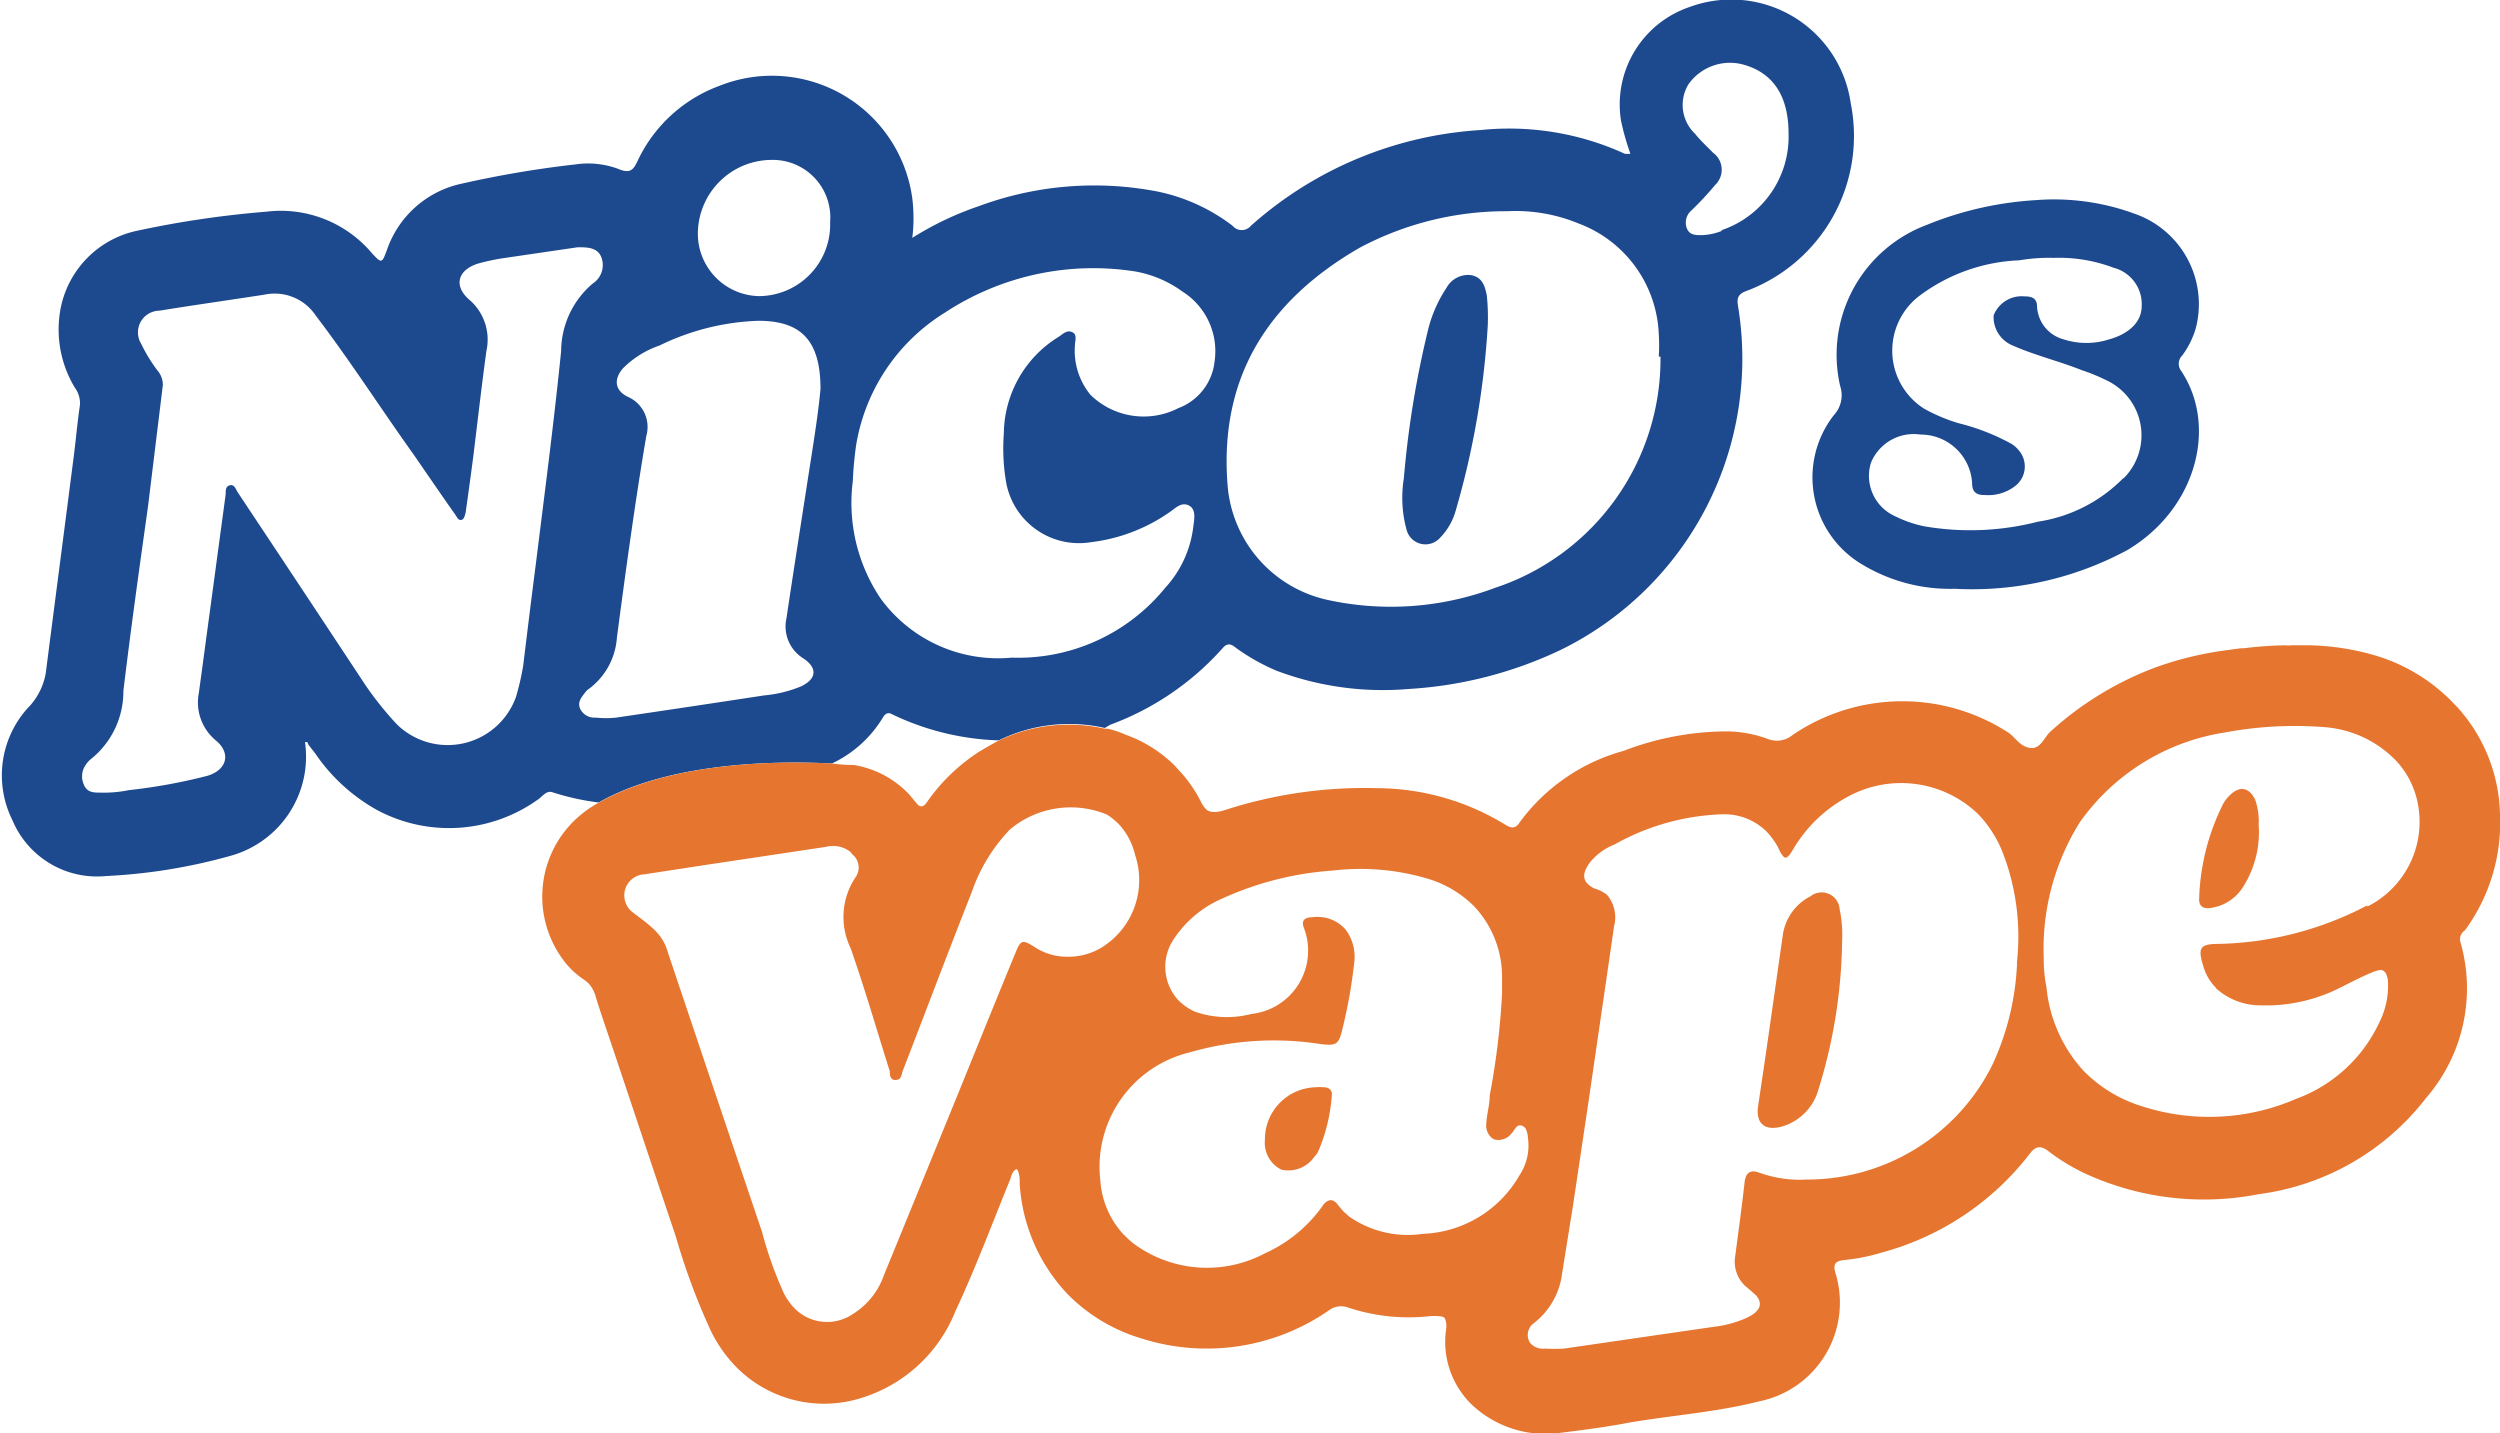 <svg xmlns="http://www.w3.org/2000/svg" viewBox="0 0 101.31 58.08"><defs><style>.cls-1{fill:#1d498f;}.cls-2{fill:#e5752f;}</style></defs><g id="Livello_2" data-name="Livello 2"><g id="Livello_1-2" data-name="Livello 1"><g id="Livello_2-2" data-name="Livello 2"><g id="Livello_1-2-2" data-name="Livello 1-2"><path class="cls-1" d="M88.43,14.41a3.55,3.55,0,0,0,.55-1.1A3.88,3.88,0,0,0,86.5,8.66a9.48,9.48,0,0,0-4-.55,13.83,13.83,0,0,0-4.41,1,5.62,5.62,0,0,0-3.52,6.53,1.19,1.19,0,0,1-.26,1.19,4.1,4.1,0,0,0,1,5.95,6.89,6.89,0,0,0,3.9,1.08,13.25,13.25,0,0,0,7-1.57c2.78-1.65,3.68-5,2.18-7.26A.47.47,0,0,1,88.43,14.41Zm-2.37,4.95a6.13,6.13,0,0,1-3.47,1.78,11,11,0,0,1-4.6.19,4.76,4.76,0,0,1-1.17-.4,1.79,1.79,0,0,1-1-2.18,1.87,1.87,0,0,1,2-1.14,2.09,2.09,0,0,1,2.1,2c0,.32.18.46.5.45a1.79,1.79,0,0,0,1.21-.34,1,1,0,0,0,.18-1.47,1.2,1.2,0,0,0-.29-.26,8.9,8.9,0,0,0-2.15-.84,6.92,6.92,0,0,1-1.4-.59,2.79,2.79,0,0,1-.15-4.6,7.21,7.21,0,0,1,4-1.41,7.32,7.32,0,0,1,1.41-.1,6.25,6.25,0,0,1,2.42.4,1.52,1.52,0,0,1,1.14,1.55c0,.64-.5,1.12-1.31,1.35a3,3,0,0,1-1.86,0,1.45,1.45,0,0,1-1.07-1.32c0-.34-.2-.42-.51-.42a1.22,1.22,0,0,0-1.25.77A1.24,1.24,0,0,0,81.56,14c.9.4,1.87.63,2.8,1a7.62,7.62,0,0,1,1,.41,2.46,2.46,0,0,1,.67,4Z"/><path class="cls-2" d="M74.65,38.13a21.1,21.1,0,0,1-1,6.15,2.16,2.16,0,0,1-1.4,1.36c-.74.22-1.12-.12-1-.85.35-2.31.67-4.62,1-6.92a2.09,2.09,0,0,1,1.12-1.55.73.73,0,0,1,1.18.53A5,5,0,0,1,74.65,38.13Z"/><path class="cls-1" d="M60.29,13.19A33.85,33.85,0,0,1,59,20.66a2.56,2.56,0,0,1-.65,1.14A.79.79,0,0,1,57,21.47a4.94,4.94,0,0,1-.11-2.09,39.24,39.24,0,0,1,1-6.09,5.43,5.43,0,0,1,.73-1.63,1,1,0,0,1,1-.51c.45.09.55.43.63.81A8.48,8.48,0,0,1,60.29,13.19Z"/><path class="cls-2" d="M51.26,46.19a2.11,2.11,0,0,1,2.08-2.13,1.46,1.46,0,0,1,.29,0c.21,0,.37.1.34.34a7.06,7.06,0,0,1-.55,2.26.82.82,0,0,1-.16.22,1.28,1.28,0,0,1-1.33.52A1.21,1.21,0,0,1,51.26,46.19Z"/><path class="cls-2" d="M91.53,33.43A4.12,4.12,0,0,1,90.86,36a1.84,1.84,0,0,1-1.25.79c-.33.06-.52-.07-.49-.41a9.14,9.14,0,0,1,1-3.86,1.64,1.64,0,0,1,.27-.32c.38-.36.76-.29,1,.21A2.65,2.65,0,0,1,91.53,33.43Z"/><path class="cls-1" d="M75,4.19A4.89,4.89,0,0,0,68.45.29a4.17,4.17,0,0,0-2.76,4.6,10.25,10.25,0,0,0,.38,1.34.85.85,0,0,1-.23,0A11.25,11.25,0,0,0,60,5.27a15.39,15.39,0,0,0-9.31,3.88.48.48,0,0,1-.74,0,7.5,7.5,0,0,0-3.05-1.39,13.47,13.47,0,0,0-7.25.6,12.68,12.68,0,0,0-2.68,1.28,6.58,6.58,0,0,0,0-1.6,5.74,5.74,0,0,0-7.82-4.56,5.92,5.92,0,0,0-3.33,3.08c-.16.34-.31.46-.7.31a3.5,3.5,0,0,0-1.78-.21,42.45,42.45,0,0,0-4.75.81,4.11,4.11,0,0,0-2.91,2.66c-.2.54-.21.56-.6.14a4.83,4.83,0,0,0-4.3-1.69,40.06,40.06,0,0,0-5.22.77,4,4,0,0,0-3.14,3.37,4.55,4.55,0,0,0,.62,3,1.06,1.06,0,0,1,.2.69c-.11.74-.17,1.48-.27,2.23-.36,2.81-.73,5.63-1.09,8.44a2.64,2.64,0,0,1-.65,1.5,4.07,4.07,0,0,0-.73,4.65A3.72,3.72,0,0,0,4.31,35.5a22.62,22.62,0,0,0,5-.81,4.17,4.17,0,0,0,3.05-4.62c.07,0,.11,0,.12.06s.2.27.3.41a7.34,7.34,0,0,0,2.49,2.28,6.18,6.18,0,0,0,6.5-.4c.2-.12.35-.39.6-.32a10.13,10.13,0,0,0,1.89.42c3-1.71,7.54-1.68,9.45-1.58a4.79,4.79,0,0,0,2.06-1.85c.08-.14.19-.25.37-.15A10.73,10.73,0,0,0,40.38,30l.1,0a6.48,6.48,0,0,1,4.29-.5l.22-.13a11.35,11.35,0,0,0,4.57-3.12c.17-.19.32-.17.52,0a8.34,8.34,0,0,0,1.65.93,12.24,12.24,0,0,0,5.36.74,16.58,16.58,0,0,0,6.19-1.6,13.14,13.14,0,0,0,7.15-13.93c-.05-.3,0-.47.32-.59A6.71,6.71,0,0,0,75,4.19ZM21.72,22.81c-.18,1.39-.35,2.78-.52,4.18a10.78,10.78,0,0,1-.29,1.25,2.94,2.94,0,0,1-4.82,1.12,13.38,13.38,0,0,1-1.29-1.61q-2.58-3.91-5.18-7.82c-.07-.12-.13-.32-.32-.26s-.14.25-.16.4l-1.08,8A2,2,0,0,0,8.74,30c.63.51.47,1.2-.34,1.44a22.54,22.54,0,0,1-3.18.58,5,5,0,0,1-1.15.1c-.27,0-.54,0-.67-.32A.81.81,0,0,1,3.47,31a1,1,0,0,1,.24-.26A3.51,3.51,0,0,0,5,28c.3-2.5.65-5,1-7.49l.6-4.91A.91.91,0,0,0,6.37,15a6.5,6.5,0,0,1-.65-1.07.88.88,0,0,1,.74-1.34c1.42-.23,2.84-.43,4.26-.65a2,2,0,0,1,2.07.84c1.4,1.84,2.65,3.79,4,5.68.56.81,1.11,1.62,1.67,2.41.06.09.11.22.23.2s.15-.19.18-.3c.11-.79.22-1.57.32-2.36.17-1.39.33-2.79.52-4.18A2.13,2.13,0,0,0,19,12.13c-.65-.58-.42-1.22.41-1.46a8.73,8.73,0,0,1,1-.21l3-.44c.36,0,.77,0,.94.36a.89.89,0,0,1-.33,1.11,3.61,3.61,0,0,0-1.28,2.73C22.45,17.09,22.07,20,21.72,22.81Zm10.85,3.88c.57.39.52.83-.12,1.13a5.09,5.09,0,0,1-1.48.36q-3,.46-6,.9a3.87,3.87,0,0,1-.83,0,.64.64,0,0,1-.64-.38c-.1-.28.08-.46.23-.66a.49.49,0,0,1,.13-.12A2.83,2.83,0,0,0,25,25.83c.36-2.72.73-5.45,1.19-8.16a1.33,1.33,0,0,0-.75-1.59c-.53-.26-.58-.71-.19-1.16A3.88,3.88,0,0,1,26.73,14a9.84,9.84,0,0,1,4-1c1.73,0,2.52.79,2.52,2.76-.1,1.11-.33,2.47-.54,3.83-.28,1.82-.57,3.65-.84,5.47A1.52,1.52,0,0,0,32.57,26.69ZM30.75,12a2.53,2.53,0,0,1-2.47-2.52,3,3,0,0,1,3-3A2.33,2.33,0,0,1,33.64,9,2.9,2.9,0,0,1,30.75,12Zm18.46,2.73a2.28,2.28,0,0,1-1.46,1.81A3.08,3.08,0,0,1,44.19,16a2.82,2.82,0,0,1-.63-2c0-.18.11-.44-.11-.54s-.38.08-.55.19a4.65,4.65,0,0,0-2.22,3.9,8.22,8.22,0,0,0,.08,1.92,3,3,0,0,0,3.46,2.5,7,7,0,0,0,3.17-1.21c.23-.15.47-.43.78-.28s.23.55.19.84a4.43,4.43,0,0,1-1.14,2.5A7.68,7.68,0,0,1,41,26.65a5.89,5.89,0,0,1-5.31-2.39,6.94,6.94,0,0,1-1.13-4.77A14.39,14.39,0,0,1,34.7,18a7.8,7.8,0,0,1,3.59-5.33A10.94,10.94,0,0,1,46,11a4.63,4.63,0,0,1,1.91.81A2.86,2.86,0,0,1,49.21,14.71Zm18.08-.28a9.77,9.77,0,0,1-6.7,9.37,12,12,0,0,1-6.84.48,5.17,5.17,0,0,1-4-4.6c-.36-4.37,1.6-7.49,5.33-9.65a12.59,12.59,0,0,1,6-1.49,6.68,6.68,0,0,1,2.9.5,5,5,0,0,1,3.24,4.48,6.91,6.91,0,0,1,0,.91Zm2.48-5.09a2.49,2.49,0,0,1-.81.17c-.23,0-.48,0-.59-.25a.64.64,0,0,1,.14-.72,12.89,12.89,0,0,0,1-1.07.85.85,0,0,0-.09-1.3c-.24-.25-.51-.49-.73-.77a1.61,1.61,0,0,1-.27-2,2.06,2.06,0,0,1,2.16-.82c1.26.32,1.9,1.27,1.9,2.82a4,4,0,0,1-2.72,3.91Z"/><path class="cls-2" d="M99.89,37.7A7.39,7.39,0,0,0,101.31,33a6.68,6.68,0,0,0-1.63-4.23c-.09-.11-.2-.21-.3-.32a7.25,7.25,0,0,0-3-1.85,10.23,10.23,0,0,0-2.79-.45h-.73a1.1,1.1,0,0,1-.26,0h0a15.44,15.44,0,0,0-1.67.12l-.12,0-.66.09a13.58,13.58,0,0,0-2.81.69,13.19,13.19,0,0,0-4.24,2.59c-.26.23-.4.72-.82.67s-.59-.41-.89-.62a7.91,7.91,0,0,0-8.74.09,1,1,0,0,1-1,.17,4.92,4.92,0,0,0-1.86-.31,11.79,11.79,0,0,0-4,.79,7.75,7.75,0,0,0-4.21,2.9c-.17.27-.35.23-.58.09a10,10,0,0,0-5.19-1.48,18.33,18.33,0,0,0-6.15.88c-.32.1-.56.13-.76,0a1.29,1.29,0,0,1-.22-.3,5.39,5.39,0,0,0-.91-1.31L47.58,31a5.49,5.49,0,0,0-1.64-1.1l-.33-.13a4.56,4.56,0,0,0-.71-.24l-.13,0a6.55,6.55,0,0,0-4.29.48l-.1.05-.13.07-.14.08-.14.08-.24.14a7.59,7.59,0,0,0-2.19,2.11c-.13.17-.24.16-.34.08l-.1-.12-.25-.3,0,0A3.94,3.94,0,0,0,34.59,31h0c-.11,0-.42,0-.87-.06-1.91-.1-6.42-.13-9.44,1.58l0,0h0a2,2,0,0,0-.29.17,2.71,2.71,0,0,0-.25.17A4.3,4.3,0,0,0,23,39.12l.13.14a3.6,3.6,0,0,0,.52.43,1.73,1.73,0,0,1,.21.17,1.37,1.37,0,0,1,.29.56c.22.72.47,1.42.71,2.14.84,2.51,1.67,5,2.53,7.56a26.92,26.92,0,0,0,1.42,3.82,5.56,5.56,0,0,0,1,1.43l0,0a5,5,0,0,0,5,1.31,6,6,0,0,0,3.9-3.53c.82-1.75,1.49-3.55,2.22-5.34.06-.15.07-.33.27-.44l.05.07a1.17,1.17,0,0,1,.07.49,7.14,7.14,0,0,0,1.82,4.38l.12.13a7,7,0,0,0,3,1.8,8.7,8.7,0,0,0,7.58-1.13.82.82,0,0,1,.77-.13,7.8,7.8,0,0,0,3.39.35c.31,0,.48,0,.55.09a.81.81,0,0,1,.05.46,3.55,3.55,0,0,0,1,3,4.34,4.34,0,0,0,3.49,1.2c1-.12,2-.25,2.93-.43,1.75-.3,3.53-.42,5.26-.86a4.08,4.08,0,0,0,3.1-5.2c-.11-.38,0-.49.37-.53a7.67,7.67,0,0,0,1.5-.3,11.26,11.26,0,0,0,6-4c.24-.32.45-.35.76-.11a8.09,8.09,0,0,0,1.54.93,11.53,11.53,0,0,0,7,.81,10.22,10.22,0,0,0,6.76-3.89,6.78,6.78,0,0,0,1.38-6.38A.44.44,0,0,1,99.89,37.7ZM43.21,38.77a2.36,2.36,0,0,1-1.31-.41c-.46-.28-.53-.28-.74.23-.79,1.92-1.57,3.85-2.35,5.77-1,2.45-2,4.9-3,7.34a3,3,0,0,1-1.25,1.55A1.85,1.85,0,0,1,32.18,53l0,0a2.64,2.64,0,0,1-.41-.58,15.82,15.82,0,0,1-.89-2.5q-1.69-5-3.37-10L27,38.4a1.8,1.8,0,0,0-.36-.59l-.06-.07a5.34,5.34,0,0,0-.44-.39l-.37-.28-.17-.13a.87.87,0,0,1-.28-.85.86.86,0,0,1,.8-.66l2.61-.4,4.73-.71a1.15,1.15,0,0,1,1,.2l.09.11a.68.68,0,0,1,.12.92,2.89,2.89,0,0,0-.2,2.87c.58,1.66,1.07,3.35,1.59,5,0,.12,0,.29.16.34a.19.19,0,0,0,.1,0c.22,0,.21-.24.27-.38.93-2.41,1.84-4.82,2.79-7.23a6.89,6.89,0,0,1,1.55-2.54,3.84,3.84,0,0,1,3.93-.6,2.93,2.93,0,0,1,.48.39l0,0A2.74,2.74,0,0,1,46,34.65a3.21,3.21,0,0,1-1.33,3.73A2.61,2.61,0,0,1,43.21,38.77ZM57.66,50a4.15,4.15,0,0,1-3-.71l-.13-.12-.06-.05a4.09,4.09,0,0,1-.28-.33l0,0h0c-.18-.21-.34-.2-.54,0a5.74,5.74,0,0,1-2.39,2A5,5,0,0,1,46,50.44a3.31,3.31,0,0,1-.44-.39.3.3,0,0,1-.08-.08,3.57,3.57,0,0,1-.89-2.13,4.77,4.77,0,0,1,3.61-5.19,12.27,12.27,0,0,1,5.32-.34c.64.08.73,0,.87-.57A20.7,20.7,0,0,0,54.88,39a1.84,1.84,0,0,0-.36-1.34,1.51,1.51,0,0,0-1.33-.49c-.31,0-.48.12-.34.46a2.58,2.58,0,0,1-2.14,3.46A3.94,3.94,0,0,1,48.43,41a2.2,2.2,0,0,1-.69-.48,2,2,0,0,1-.24-2.36,4.46,4.46,0,0,1,1.82-1.65A12.91,12.91,0,0,1,54,35.28a9.55,9.55,0,0,1,3.76.3,4.46,4.46,0,0,1,2,1.17l0,0a4.18,4.18,0,0,1,1.11,2.87v.64a30.43,30.43,0,0,1-.5,4.13c0,.38-.12.76-.14,1.14a.66.66,0,0,0,.2.56.42.42,0,0,0,.14.09.68.68,0,0,0,.7-.27c.12-.11.17-.37.41-.29a.3.3,0,0,1,.14.11.91.91,0,0,1,.1.4,2.17,2.17,0,0,1-.34,1.49A4.71,4.71,0,0,1,57.66,50Zm24.08-11a10.82,10.82,0,0,1-1,4.15,8.38,8.38,0,0,1-7.53,4.65,4.82,4.82,0,0,1-1.92-.28c-.36-.13-.54,0-.59.37-.11,1-.25,2-.38,3a1.35,1.35,0,0,0,.39,1.21l0,0,.2.17.25.22h0c.3.35.17.66-.39.92a4.51,4.51,0,0,1-1.34.36l-6.05.88a6.79,6.79,0,0,1-.78,0,.69.69,0,0,1-.5-.14.43.43,0,0,1-.15-.2.59.59,0,0,1,.22-.7,3,3,0,0,0,1.1-1.8c.16-1,.32-2,.47-2.93.3-2,.6-4,.89-6l.78-5.35a1.41,1.41,0,0,0-.29-1.27A1.6,1.6,0,0,0,64.6,36a1.25,1.25,0,0,1-.24-.16h0c-.25-.24-.2-.52.07-.89a2.44,2.44,0,0,1,1-.73A9.53,9.53,0,0,1,69.76,33a2.43,2.43,0,0,1,1.84.71h0a3,3,0,0,1,.47.66,1.09,1.09,0,0,0,.22.36h0c.1.07.19,0,.38-.32a5.69,5.69,0,0,1,2.24-2.14,4.5,4.5,0,0,1,5.22.69l.07.07a4.85,4.85,0,0,1,.94,1.47,9.46,9.46,0,0,1,.59,4.53Zm14.19-2.31a13.52,13.52,0,0,1-6,1.56c-.78,0-.88.15-.64.91a2,2,0,0,0,.5.86.13.13,0,0,0,.06.07,2.66,2.66,0,0,0,1.74.65A6.64,6.64,0,0,0,94.88,40c.41-.2.8-.41,1.21-.58s.48-.12.58,0a.79.79,0,0,1,.1.37,3.29,3.29,0,0,1-.33,1.6,6,6,0,0,1-3.39,3.14,8.86,8.86,0,0,1-6.25.3,5.63,5.63,0,0,1-2.28-1.35l-.09-.09A5.84,5.84,0,0,1,82.93,40a5.82,5.82,0,0,1-.11-1.18,9.68,9.68,0,0,1,1.47-5.51,8.85,8.85,0,0,1,5.89-3.63,15.35,15.35,0,0,1,4.06-.21,4.49,4.49,0,0,1,2.88,1.38s0,0,0,0A3.51,3.51,0,0,1,98,32.68a3.84,3.84,0,0,1-2.07,4.06Z"/></g></g></g></g></svg>